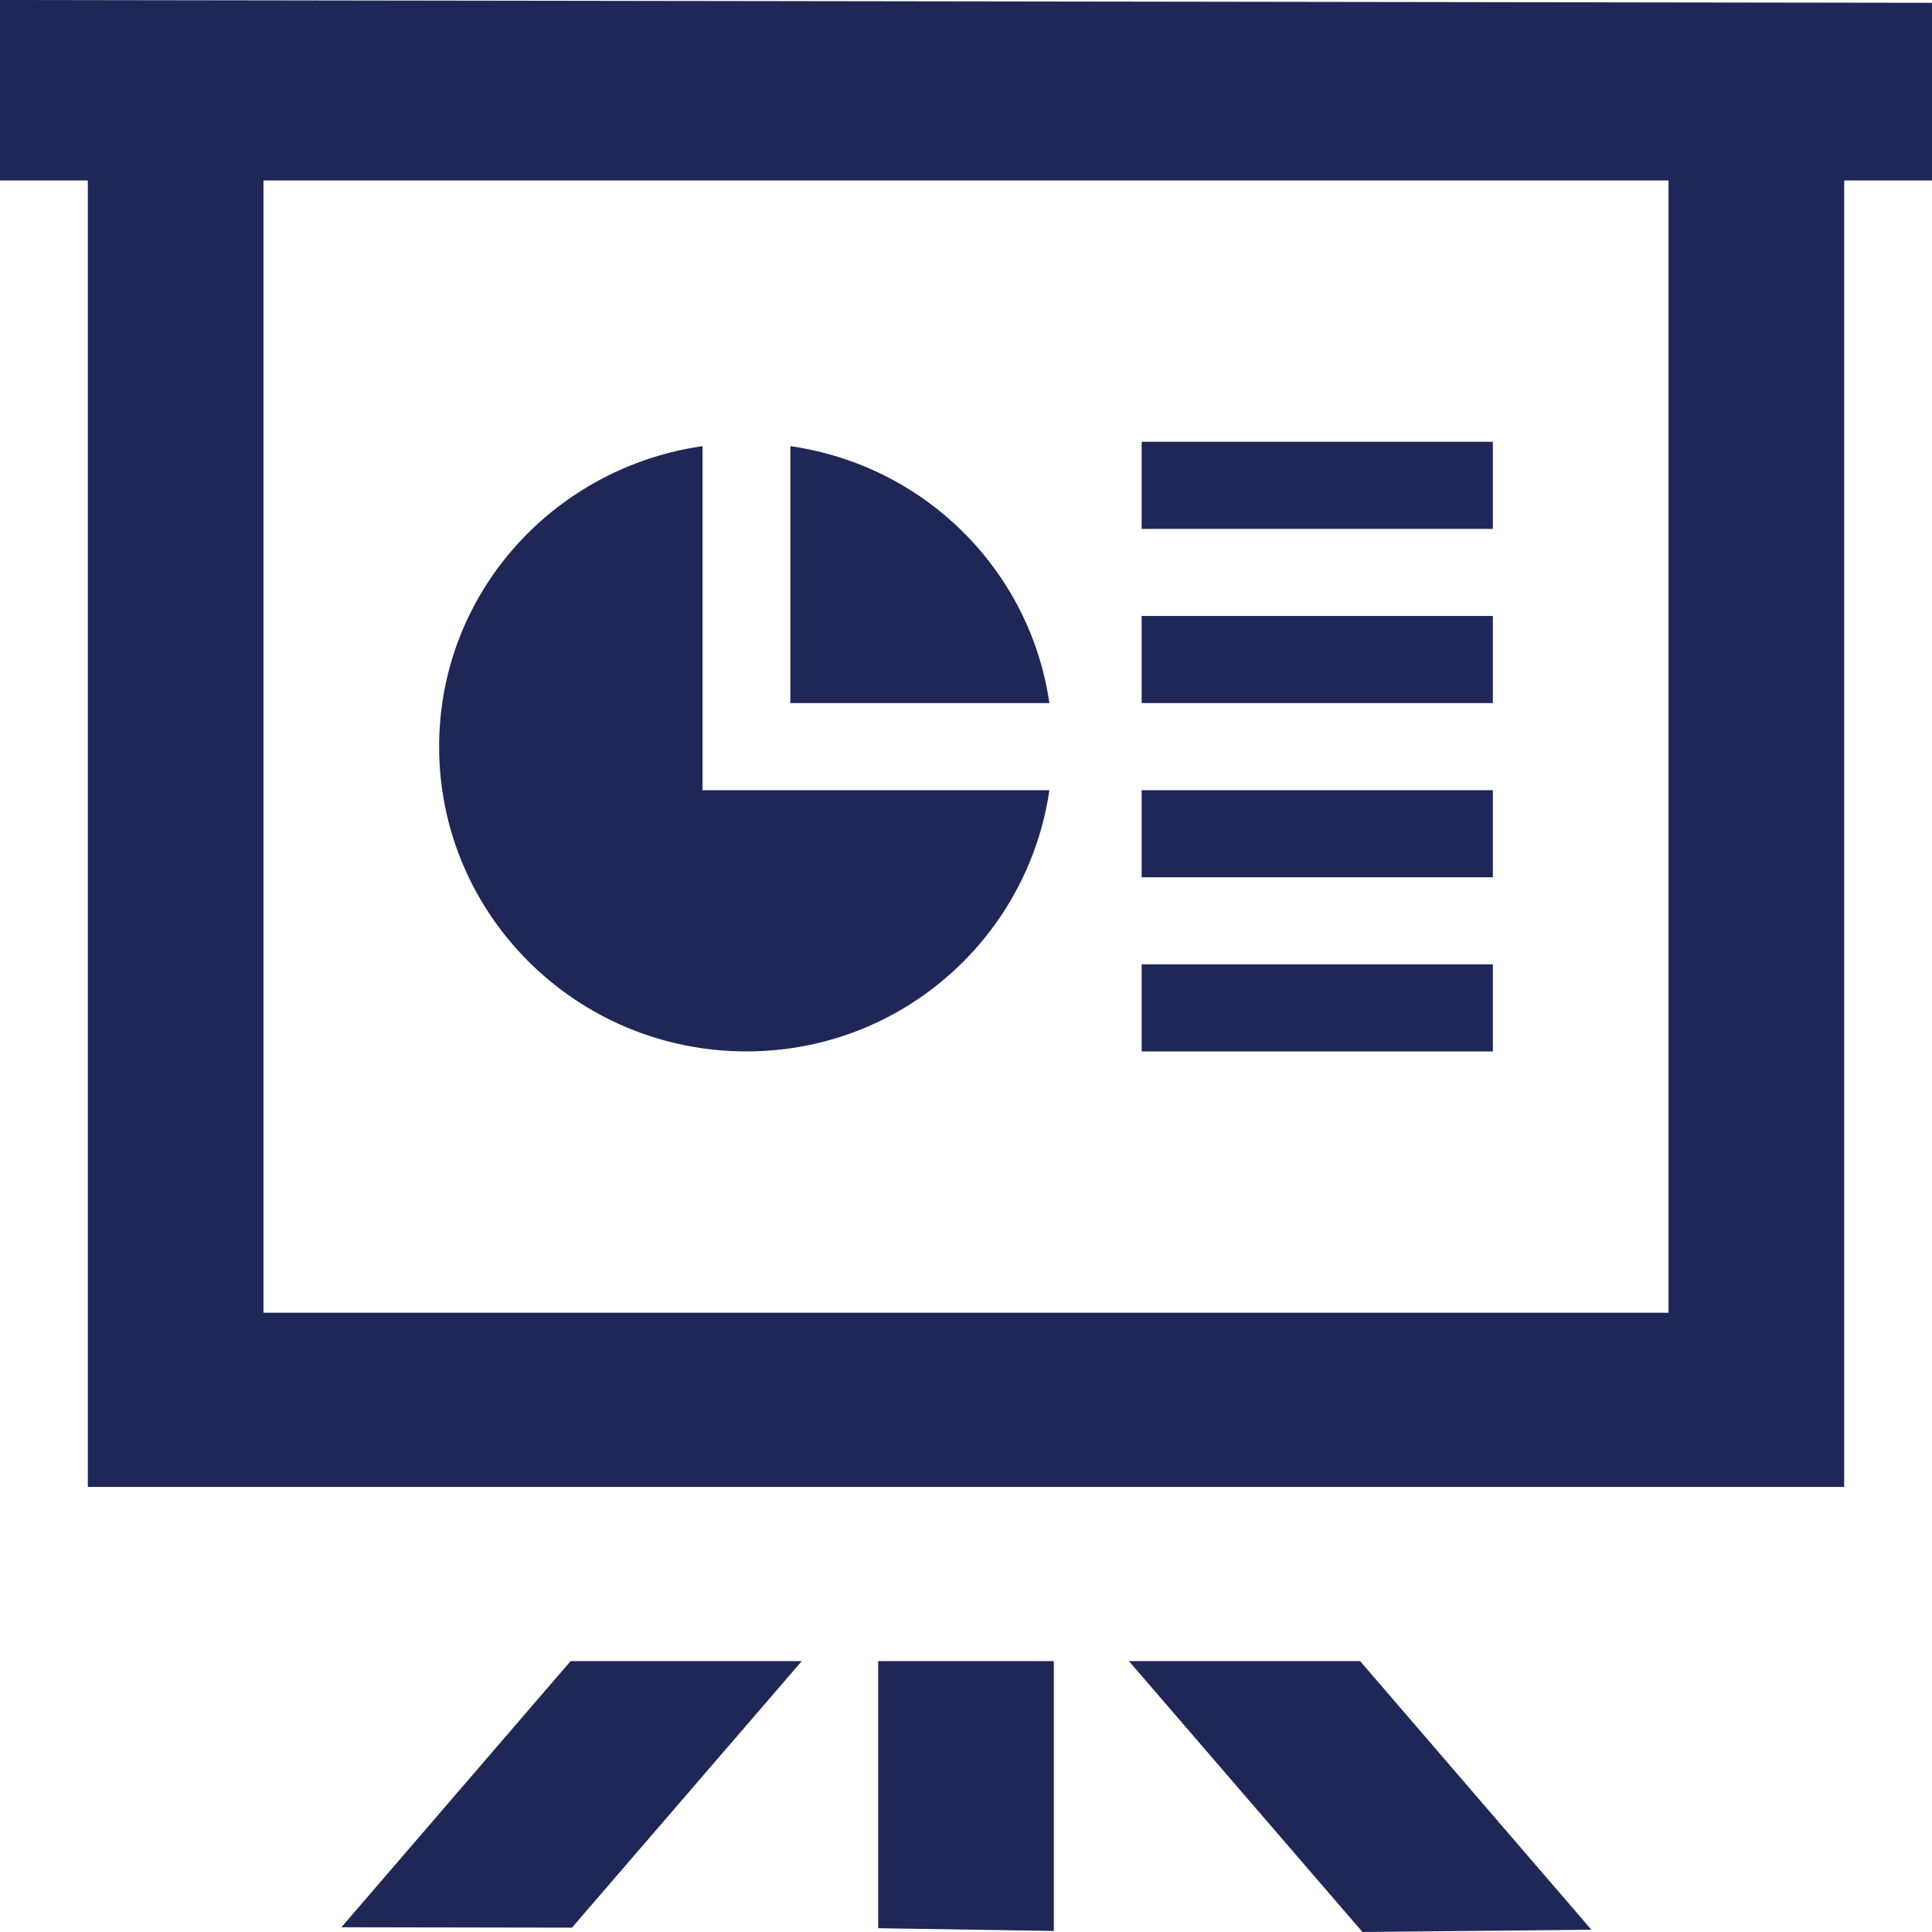 <?xml version="1.0" encoding="UTF-8" standalone="no"?>
<svg width="24px" height="24px" viewBox="0 0 24 24" version="1.1" xmlns="http://www.w3.org/2000/svg" xmlns:xlink="http://www.w3.org/1999/xlink">
    <!-- Generator: Sketch 40.1 (33804) - http://www.bohemiancoding.com/sketch -->
    <title>notice_02</title>
    <desc>Created with Sketch.</desc>
    <defs></defs>
    <g id="Page-1" stroke="none" stroke-width="1" fill="none" fill-rule="evenodd">
        <g id="notice_02" fill="#1F2757">
            <path d="M16.925,24 L14.024,20.635 L16.896,20.635 L19.769,23.972 L16.925,24 Z M18.545,5.488 L14.182,5.488 L14.182,6.57 L18.545,6.57 L18.545,5.488 L18.545,5.488 Z M13.091,23.987 L13.091,20.635 L10.909,20.635 L10.909,23.953 L13.091,23.987 Z M7.105,23.946 L9.96,20.635 L7.088,20.635 L4.241,23.941 L7.105,23.946 Z M18.545,7.652 L14.182,7.652 L14.182,8.734 L18.545,8.734 L18.545,7.652 L18.545,7.652 Z M18.545,9.816 L14.182,9.816 L14.182,10.898 L18.545,10.898 L18.545,9.816 L18.545,9.816 Z M9.273,13.061 C11.195,13.061 12.769,11.648 13.036,9.816 L8.727,9.816 L8.727,5.542 C6.879,5.807 5.455,7.368 5.455,9.275 C5.455,11.366 7.164,13.061 9.273,13.061 L9.273,13.061 Z M9.818,5.542 L9.818,8.734 L13.036,8.734 C12.795,7.08 11.486,5.781 9.818,5.542 L9.818,5.542 Z M18.545,11.979 L14.182,11.979 L14.182,13.061 L18.545,13.061 L18.545,11.979 L18.545,11.979 Z M22.909,2.242 L22.909,18.471 L1.091,18.471 L1.091,2.242 L0,2.242 L0,0 L24,0.035 L24,2.242 L22.909,2.242 Z M20.727,2.242 L3.273,2.242 L3.273,16.307 L20.727,16.307 L20.727,2.242 L20.727,2.242 Z" id="Shape"></path>
        </g>
    </g>
</svg>
